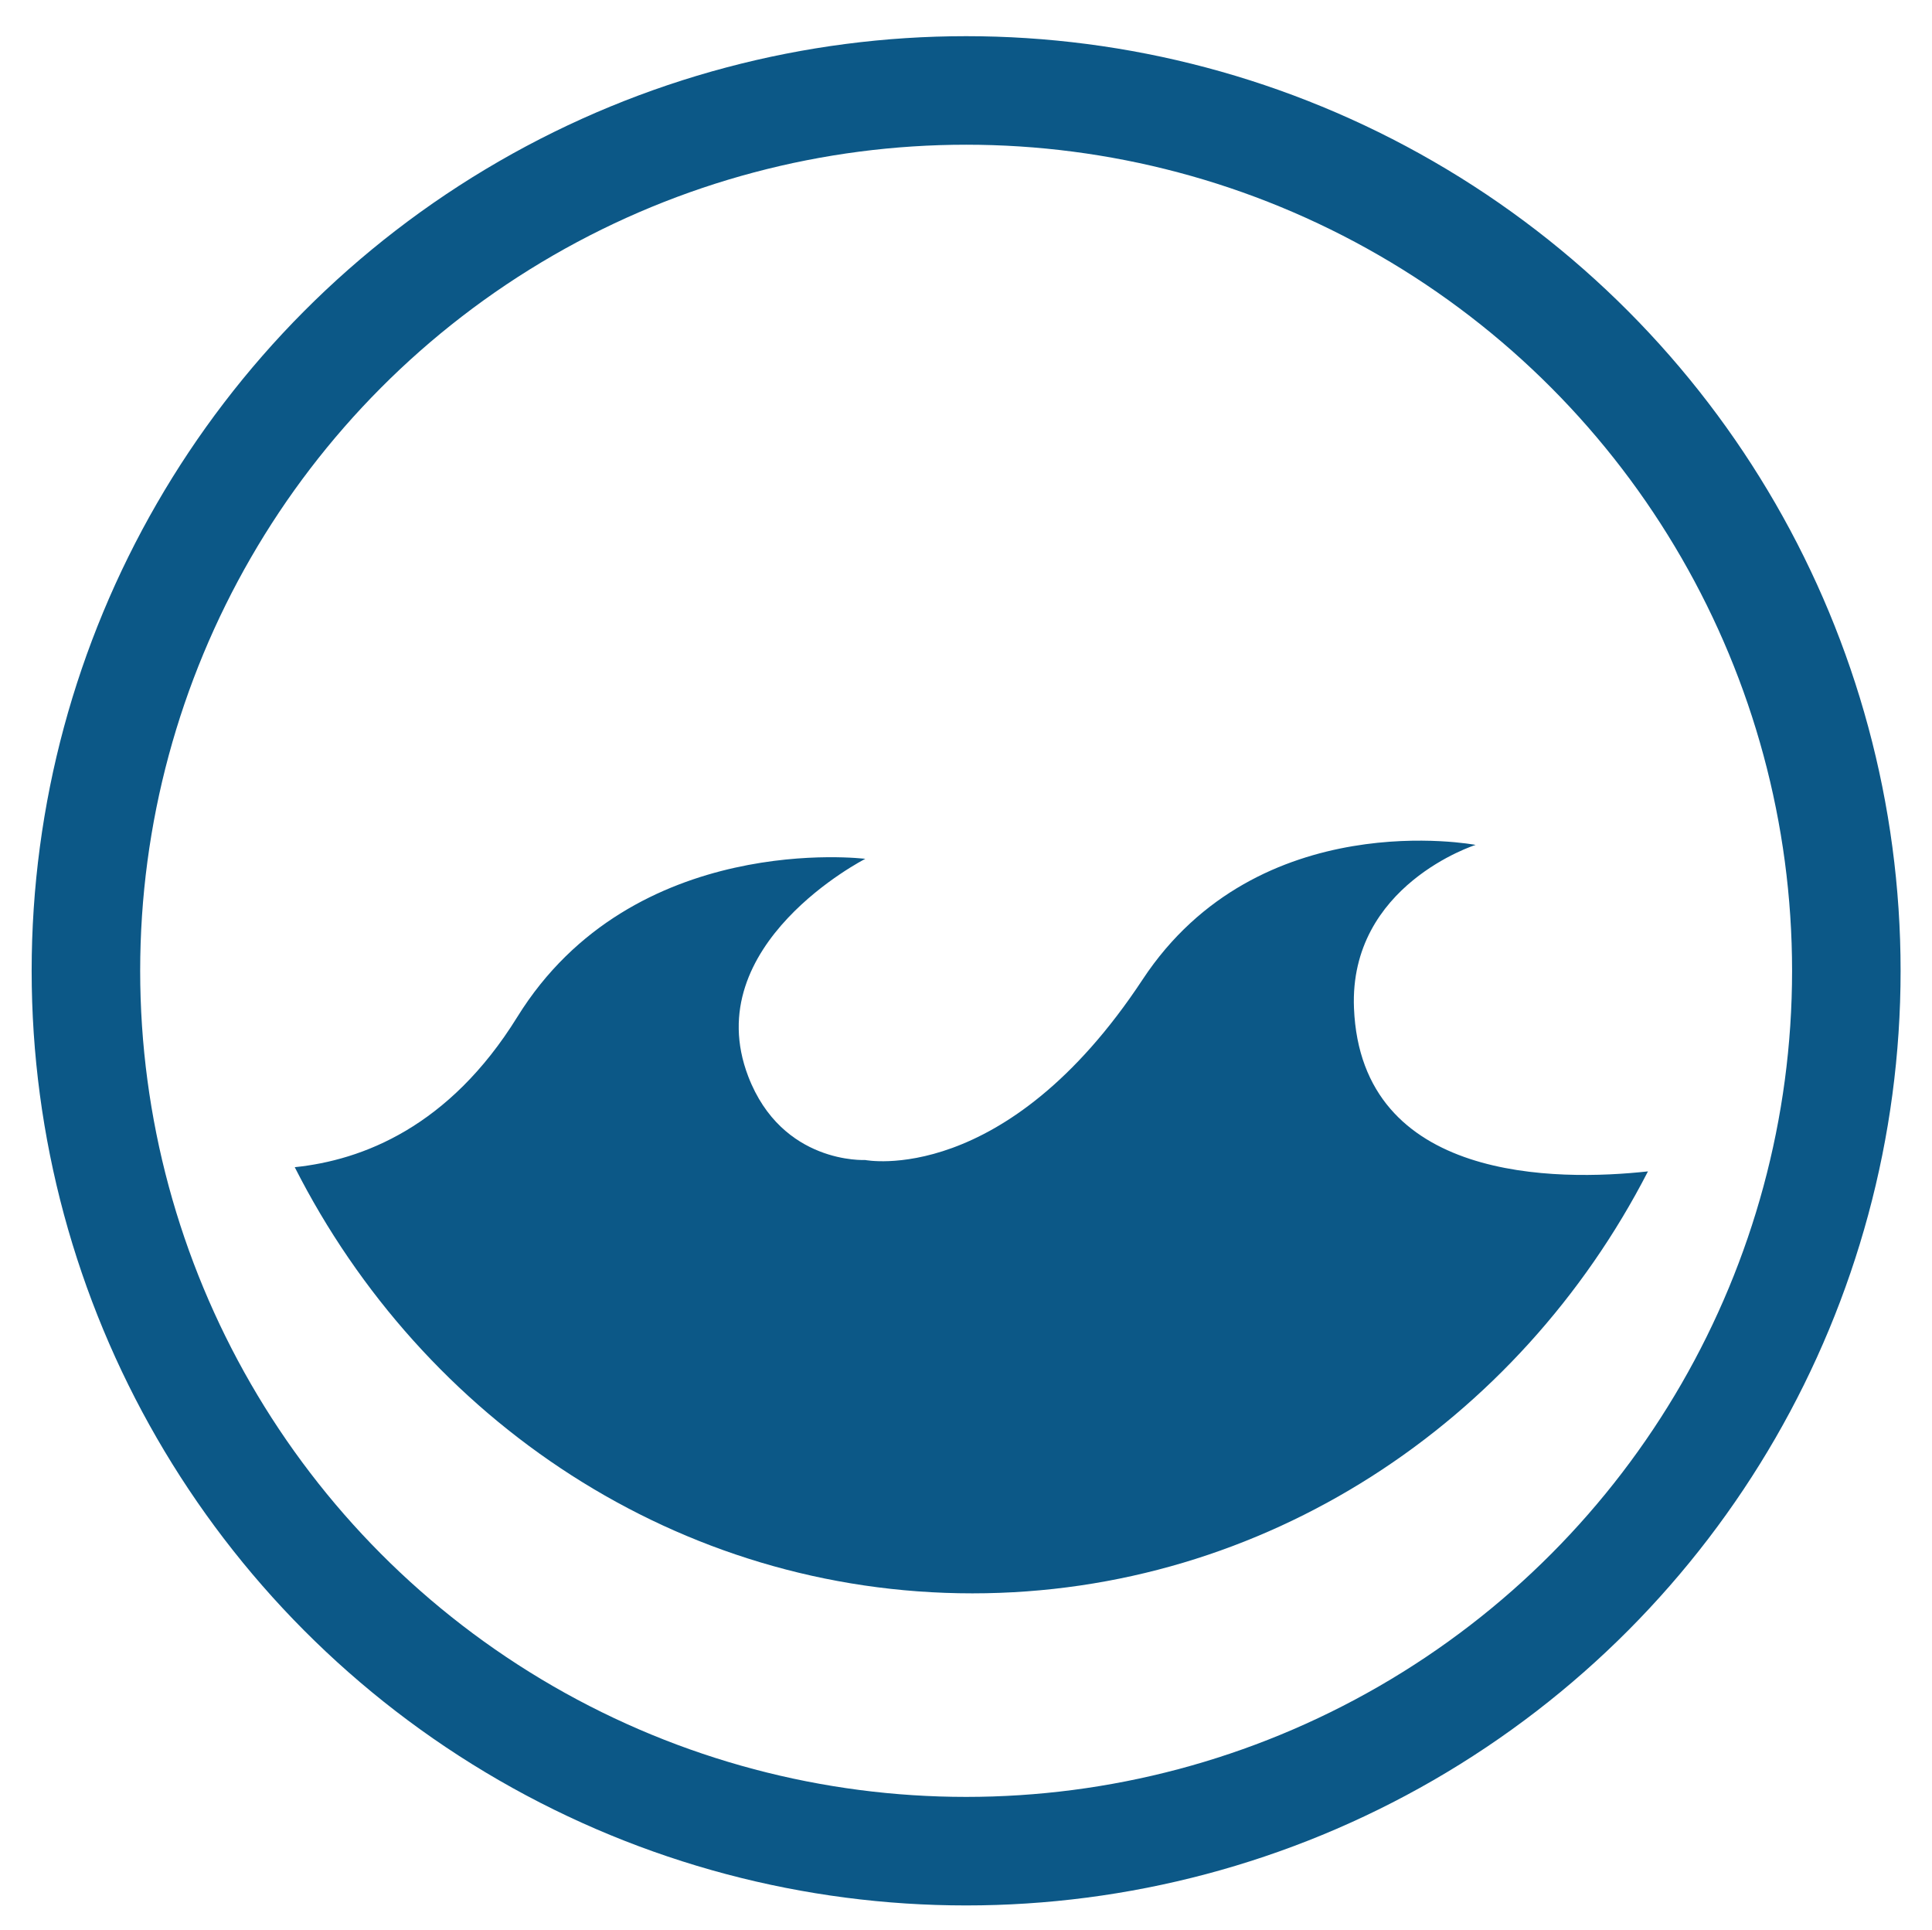 <?xml version="1.0" encoding="utf-8"?>
<!-- Generator: Adobe Illustrator 17.0.0, SVG Export Plug-In . SVG Version: 6.00 Build 0)  -->
<!DOCTYPE svg PUBLIC "-//W3C//DTD SVG 1.1//EN" "http://www.w3.org/Graphics/SVG/1.1/DTD/svg11.dtd">
<svg version="1.1" id="Layer_1" xmlns:x="http://ns.adobe.com/Extensibility/1.0/" xmlns:i="http://ns.adobe.com/AdobeIllustrator/10.0/" xmlns:graph="http://ns.adobe.com/Graphs/1.0/"
	 xmlns="http://www.w3.org/2000/svg" xmlns:xlink="http://www.w3.org/1999/xlink" xmlns:a="http://ns.adobe.com/AdobeSVGViewerExtensions/3.0/"
	 x="0px" y="0px" width="53.409px" height="53.355px" viewBox="0 0 53.409 53.355" enable-background="new 0 0 53.409 53.355"
	 xml:space="preserve">
<circle fill="none" stroke="#0C5887" stroke-width="3" stroke-miterlimit="10" cx="26.708" cy="26.833" r="24.333"/>
<path fill="#0C5887" d="M26.881,44.04c8.083,0,15.107-4.722,18.676-11.663c-2.504,0.274-7.929,0.307-8.127-4.511
	c-0.14-3.405,3.363-4.513,3.363-4.513s-5.996-1.147-9.207,3.722c-3.799,5.76-7.671,4.987-7.671,4.987s-2.296,0.125-3.23-2.309
	c-1.401-3.652,3.236-6.015,3.236-6.015s-6.417-0.801-9.622,4.373c-1.884,3.041-4.286,3.958-6.151,4.15
	C11.698,39.265,18.753,44.04,26.881,44.04z"/>
</svg>
